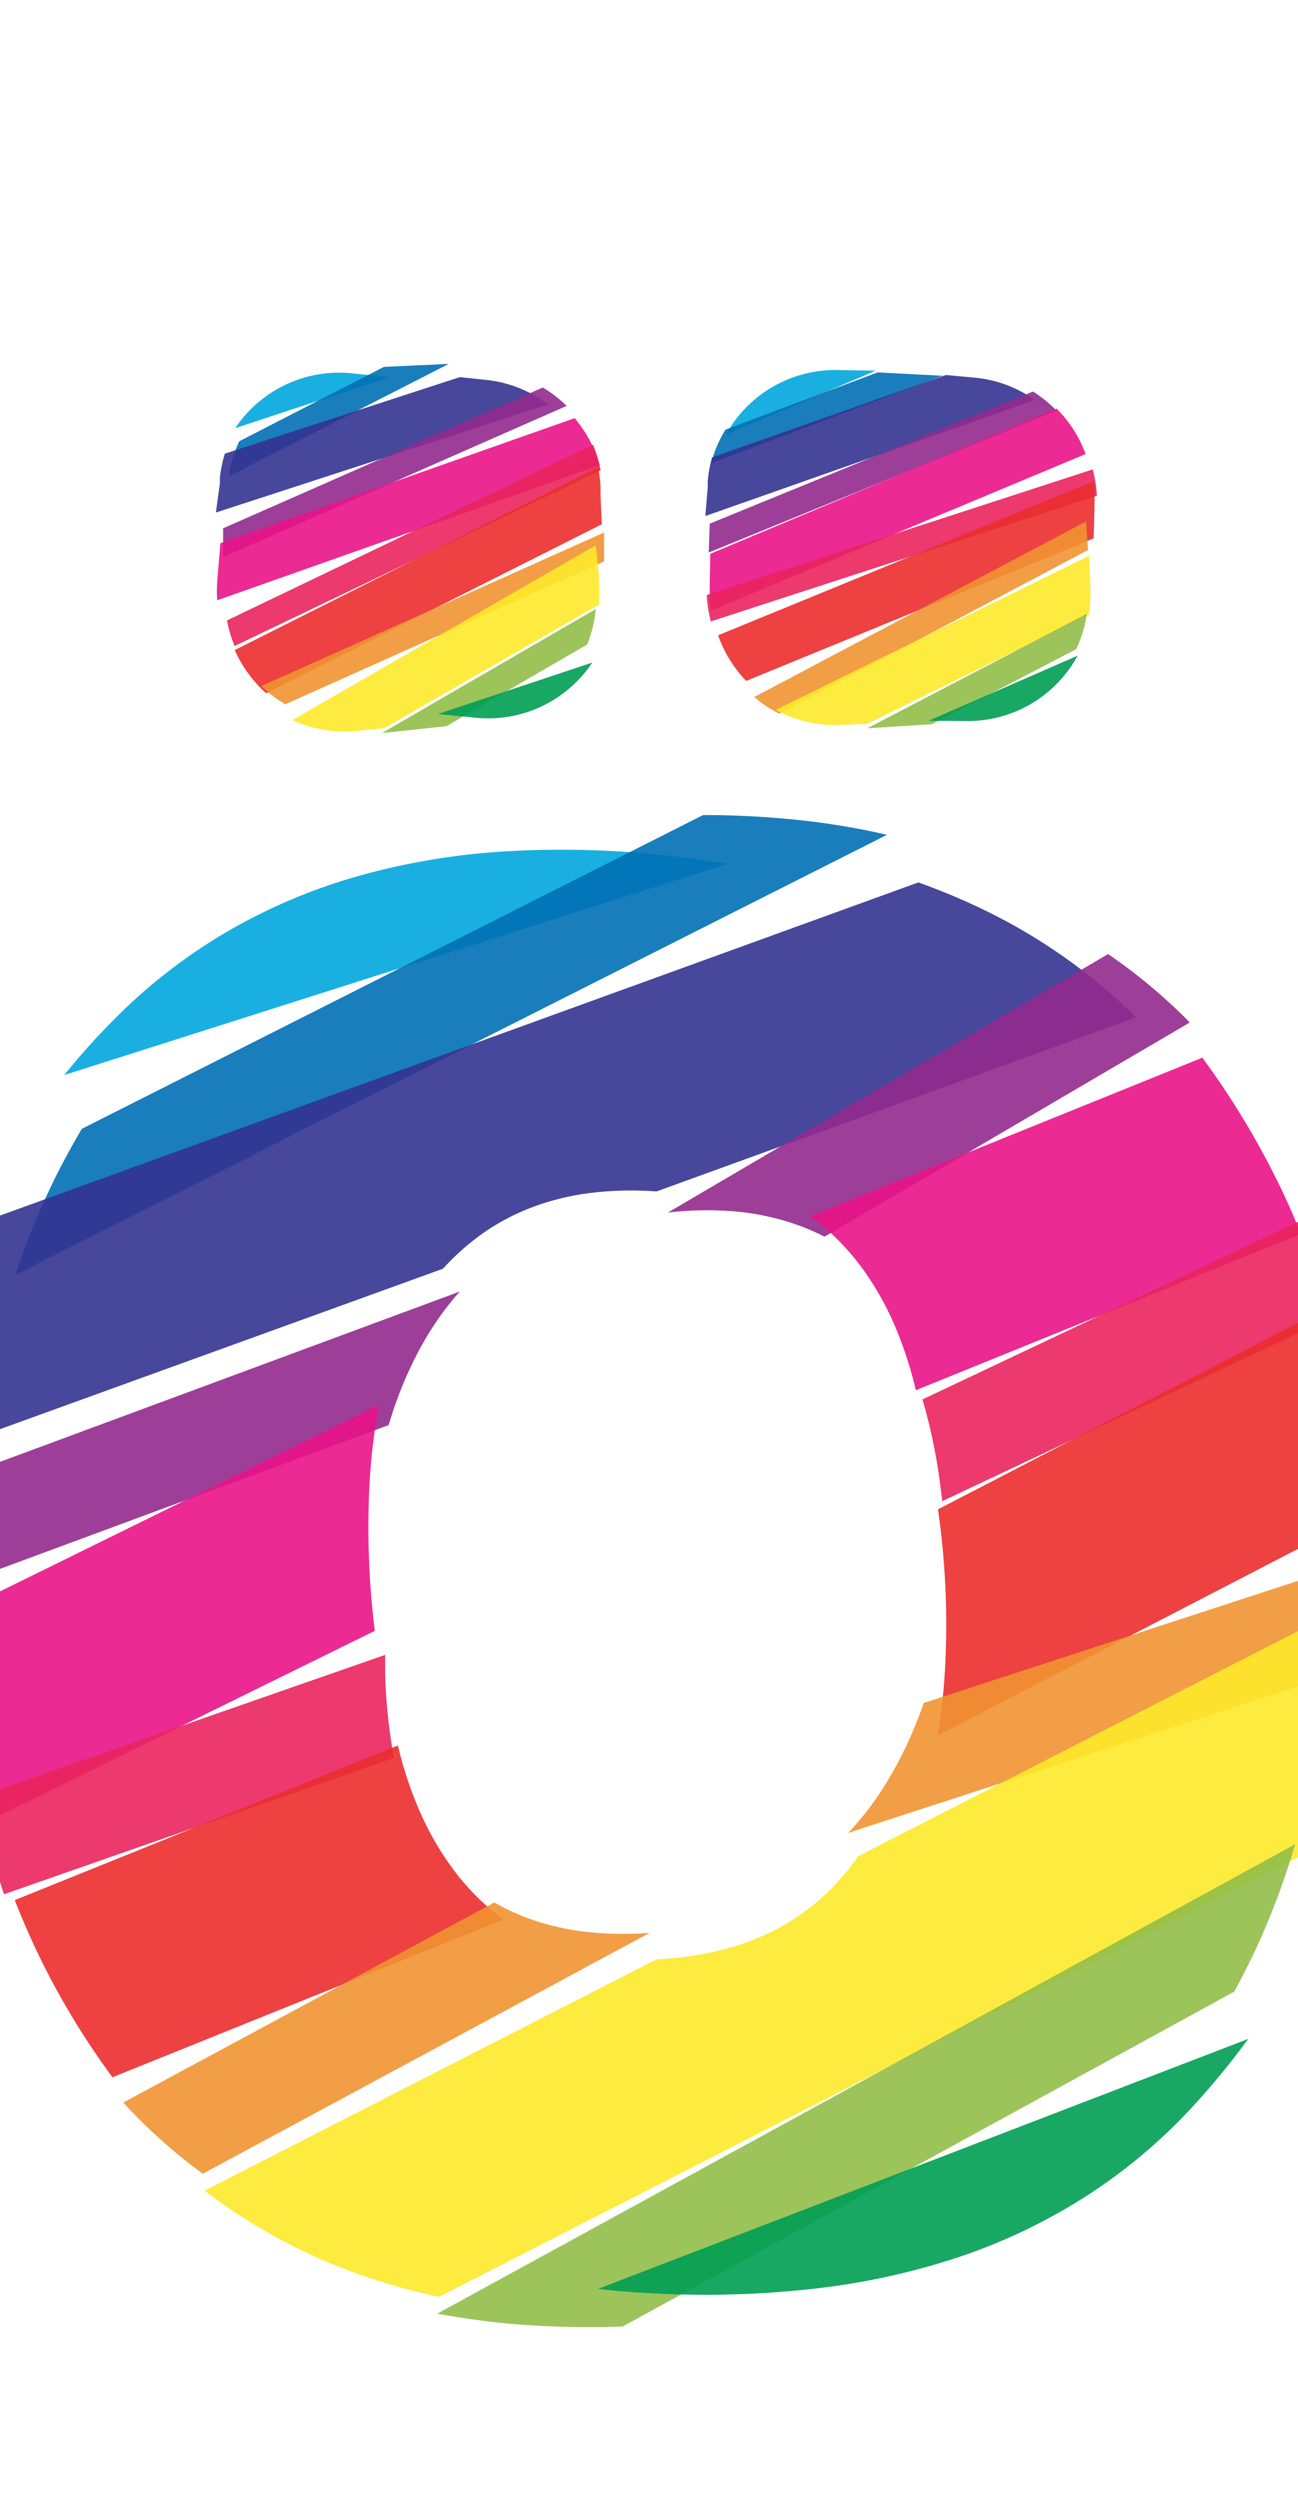 <svg xmlns="http://www.w3.org/2000/svg" width="103.9" height="200" viewBox="0 0 103.9 200"><title>_</title><path d="M53.84 68.49a76.8 76.8 0 0 0-13.32-.39 55.85 55.85 0 0 0-11.92 2 45.52 45.52 0 0 0-10.46 4.45 43.91 43.91 0 0 0-8.89 6.88A57.47 57.47 0 0 0 5.14 86l53.09-16.89c-1.44-.24-2.89-.45-4.39-.62z" fill="#00a8de" opacity=".9"/><path d="M65.17 65.74a72.76 72.76 0 0 0-8.89-.54L6.55 90.3c-.84 1.43-1.63 2.87-2.34 4.34a62.32 62.32 0 0 0-3 7.36L71 66.78c-1.88-.44-3.83-.78-5.83-1.04z" fill="#0070b4" opacity=".9"/><path d="M35.46 101.49a19.45 19.45 0 0 1 3.23-2.86 18 18 0 0 1 4-2.09 20.32 20.32 0 0 1 4.59-1.11 27 27 0 0 1 5.27-.12l38.38-13.92c-.73-.73-1.48-1.43-2.25-2.1A45.6 45.6 0 0 0 79.2 73a52.47 52.47 0 0 0-5.69-2.41L0 97.24c-.43.89-.83 1.79-1.22 2.7a65.57 65.57 0 0 0-3.39 10.56c-.44 1.91-.8 3.89-1.09 5.89z" fill="#333391" opacity=".9"/><path d="M31.11 114c.12-.39.24-.77.36-1.15a31.28 31.28 0 0 1 2.24-5.14 24 24 0 0 1 2.88-4.15l.23-.25-41.06 15.2a76.66 76.66 0 0 0-.7 8.82zM53.46 97a26.88 26.88 0 0 1 5.28-.1 20.22 20.22 0 0 1 4.62.93 17.83 17.83 0 0 1 2.64 1.1L95.23 81.8l-.23-.25a44.3 44.3 0 0 0-6.3-5.23z" fill="#932b8d" opacity=".9"/><path d="M64.86 97.3c.44.32.86.64 1.27 1a19.53 19.53 0 0 1 3.1 3.45 24 24 0 0 1 2.44 4.41 31.35 31.35 0 0 1 1.64 5.05l30.82-12.5c-.68-1.72-1.44-3.4-2.27-5a64.58 64.58 0 0 0-5.62-9.1zM30 130.46a66.8 66.8 0 0 1-.46-5.7 62.83 62.83 0 0 1 .12-7.26 45.08 45.08 0 0 1 .69-5.12l-34.47 16.95A74.78 74.78 0 0 0-3 137.67a66.79 66.79 0 0 0 2.07 8z" fill="#e91388" opacity=".9"/><path d="M73.83 111.95l.09.28a44.31 44.31 0 0 1 1.3 6.23c.07.53.14 1.08.2 1.63l31.41-14.83q-.4-1.28-.86-2.53-.92-2.53-2.06-5zM31.54 140.62c0-.12-.05-.24-.07-.36a43.83 43.83 0 0 1-.64-6.34v-1.54l-32.59 11.36q.28 1.44.63 2.84c.41 1.67.9 3.32 1.45 4.95z" fill="#ea245f" opacity=".9"/><path d="M75.08 120.74c.26 1.77.45 3.65.56 5.59a63.64 63.64 0 0 1 0 7.26 45.54 45.54 0 0 1-.59 5.24L109.51 121a73 73 0 0 0-1.28-8.13 66.32 66.32 0 0 0-2.31-8.1zM40.32 153.55c-.44-.32-.86-.65-1.27-1a19.71 19.71 0 0 1-3.11-3.48 24.25 24.25 0 0 1-2.46-4.44 31.31 31.31 0 0 1-1.63-5L1.18 152c.7 1.8 1.49 3.56 2.35 5.28A62.46 62.46 0 0 0 9 166.17z" fill="#eb2d2e" opacity=".9"/><path d="M73.94 136.23c-.12.35-.24.71-.37 1a31.81 31.81 0 0 1-2.43 5.07 24.33 24.33 0 0 1-3 4.06l-.27.27L109.76 133c.31-1.8.57-3.62.77-5.48.11-1.11.2-2.21.27-3.31zM52 154.62a27.16 27.16 0 0 1-5.22-.1 20.22 20.22 0 0 1-4.59-1.1 18.16 18.16 0 0 1-2.62-1.23l-29.7 16 .36.4a44.05 44.05 0 0 0 6 5.3z" fill="#f19432" opacity=".9"/><path d="M68.7 148.48a19.43 19.43 0 0 1-2.81 3.23 17.87 17.87 0 0 1-3.67 2.58 20.11 20.11 0 0 1-4.4 1.68 27.14 27.14 0 0 1-5.28.77l-36.16 18.5c.84.64 1.7 1.27 2.58 1.84a45.69 45.69 0 0 0 10.18 5 53.07 53.07 0 0 0 6 1.66l69.69-35.64q.41-1.25.76-2.51a65.56 65.56 0 0 0 2-11c.2-2 .31-4.07.34-6.17z" fill="#fde92b" opacity=".9"/><path d="M40.84 185.89a74 74 0 0 0 9 .22l48.96-26.79c.72-1.33 1.4-2.68 2-4a61 61 0 0 0 2.87-7.79L35 185.08c1.92.35 3.86.63 5.84.81z" fill="#91be4a" opacity=".9"/><path d="M52.15 183.45a77.8 77.8 0 0 0 13.31-.4 56.56 56.56 0 0 0 11.77-2.66 45.86 45.86 0 0 0 10.16-5 43.79 43.79 0 0 0 8.46-7.29 63.37 63.37 0 0 0 4.07-5l-52.05 20c1.4.16 2.82.28 4.28.35z" fill="#009e54" opacity=".9"/><path d="M67 29.6a10 10 0 0 0-8.89 5.16l12-5.11z" fill="#00a8de" opacity=".9"/><path d="M70.25 29.79l-12.18 4.58a9.91 9.91 0 0 0-1.15 2.69l18.53-7z" fill="#0070b4" opacity=".9"/><path d="M77.92 30.2l-2.21-.2L57 36.59a9.93 9.93 0 0 0-.35 1.93v.45l-.19 2.31L82.84 32a9.9 9.9 0 0 0-4.92-1.8z" fill="#333391" opacity=".9"/><path d="M82.69 31.32L56.81 41.89l-.08 2.31 27.83-11.36a10.09 10.09 0 0 0-1.87-1.52z" fill="#932b8d" opacity=".9"/><path d="M84.58 32.69L56.86 44.3l-.05 2.31v.75a9.91 9.91 0 0 0 .09 1.5l30-12.54a10.05 10.05 0 0 0-2.32-3.63z" fill="#e91388" opacity=".9"/><path d="M87.47 37.55L56.57 47.6a9.88 9.88 0 0 0 .33 2.11l30.9-10.05a9.88 9.88 0 0 0-.33-2.11z" fill="#ea245f" opacity=".9"/><path d="M87.61 40.76v-.75a9.92 9.92 0 0 0-.08-1.51L57.48 50.82a10.05 10.05 0 0 0 2.25 3.65l27.81-11.4z" fill="#eb2d2e" opacity=".9"/><path d="M86.94 41.71L60.37 55.76a10.09 10.09 0 0 0 2 1.33L87.09 44z" fill="#f19432" opacity=".9"/><path d="M87.18 44.46L62.09 56.79a9.9 9.9 0 0 0 5.1 1.2l2.21-.08 17.76-8.73a9.93 9.93 0 0 0 .12-2v-.45z" fill="#fde92b" opacity=".9"/><path d="M74.61 57.93l11.54-6A9.92 9.92 0 0 0 87 49.1l-17.58 9.16z" fill="#91be4a" opacity=".9"/><path d="M77.41 57.68a10 10 0 0 0 8.85-5.23l-11.93 5.21z" fill="#009e54" opacity=".9"/><path d="M28.13 29.86a10 10 0 0 0-9.3 4.39l12.37-4.08z" fill="#00a8de" opacity=".9"/><path d="M30.73 29.35L19.15 35.3a9.91 9.91 0 0 0-.84 2.81l17.61-9z" fill="#0070b4" opacity=".9"/><path d="M39 30.4l-2.2-.23L18 36.29a9.93 9.93 0 0 0-.4 1.92v.45L17.28 41l26.59-8.65A9.9 9.9 0 0 0 39 30.4z" fill="#333391" opacity=".9"/><path d="M43.45 31L17.86 42.26v2.31l27.5-12.1A10.09 10.09 0 0 0 43.45 31z" fill="#932b8d" opacity=".9"/><path d="M46 33.45l-28.36 10-.19 2.31-.06.75a9.91 9.91 0 0 0 0 1.51L48 37.21a10.05 10.05 0 0 0-2-3.76z" fill="#e91388" opacity=".9"/><path d="M47.47 35.58l-29.3 14.05a9.88 9.88 0 0 0 .61 2.05l29.3-14.05a9.88 9.88 0 0 0-.61-2.05z" fill="#ea245f" opacity=".9"/><path d="M48.07 39.63v-.75a9.92 9.92 0 0 0-.2-1.49L18.79 52a10.05 10.05 0 0 0 2.52 3.46l26.86-13.52z" fill="#eb2d2e" opacity=".9"/><path d="M48.35 42.6L20.92 54.88a10.09 10.09 0 0 0 1.92 1.46l25.52-11.43V42.6z" fill="#f19432" opacity=".9"/><path d="M47.93 48.37a9.93 9.93 0 0 0 0-2v-.45l-.24-2.3L23.41 57.6a9.9 9.9 0 0 0 5.17.87l2.2-.23z" fill="#fde92b" opacity=".9"/><path d="M35.73 58.09L47 51.56a9.92 9.92 0 0 0 .69-2.84l-17.12 9.92z" fill="#91be4a" opacity=".9"/><path d="M38.13 57.42A10 10 0 0 0 47.41 53l-12.35 4.12z" fill="#009e54" opacity=".9"/></svg>